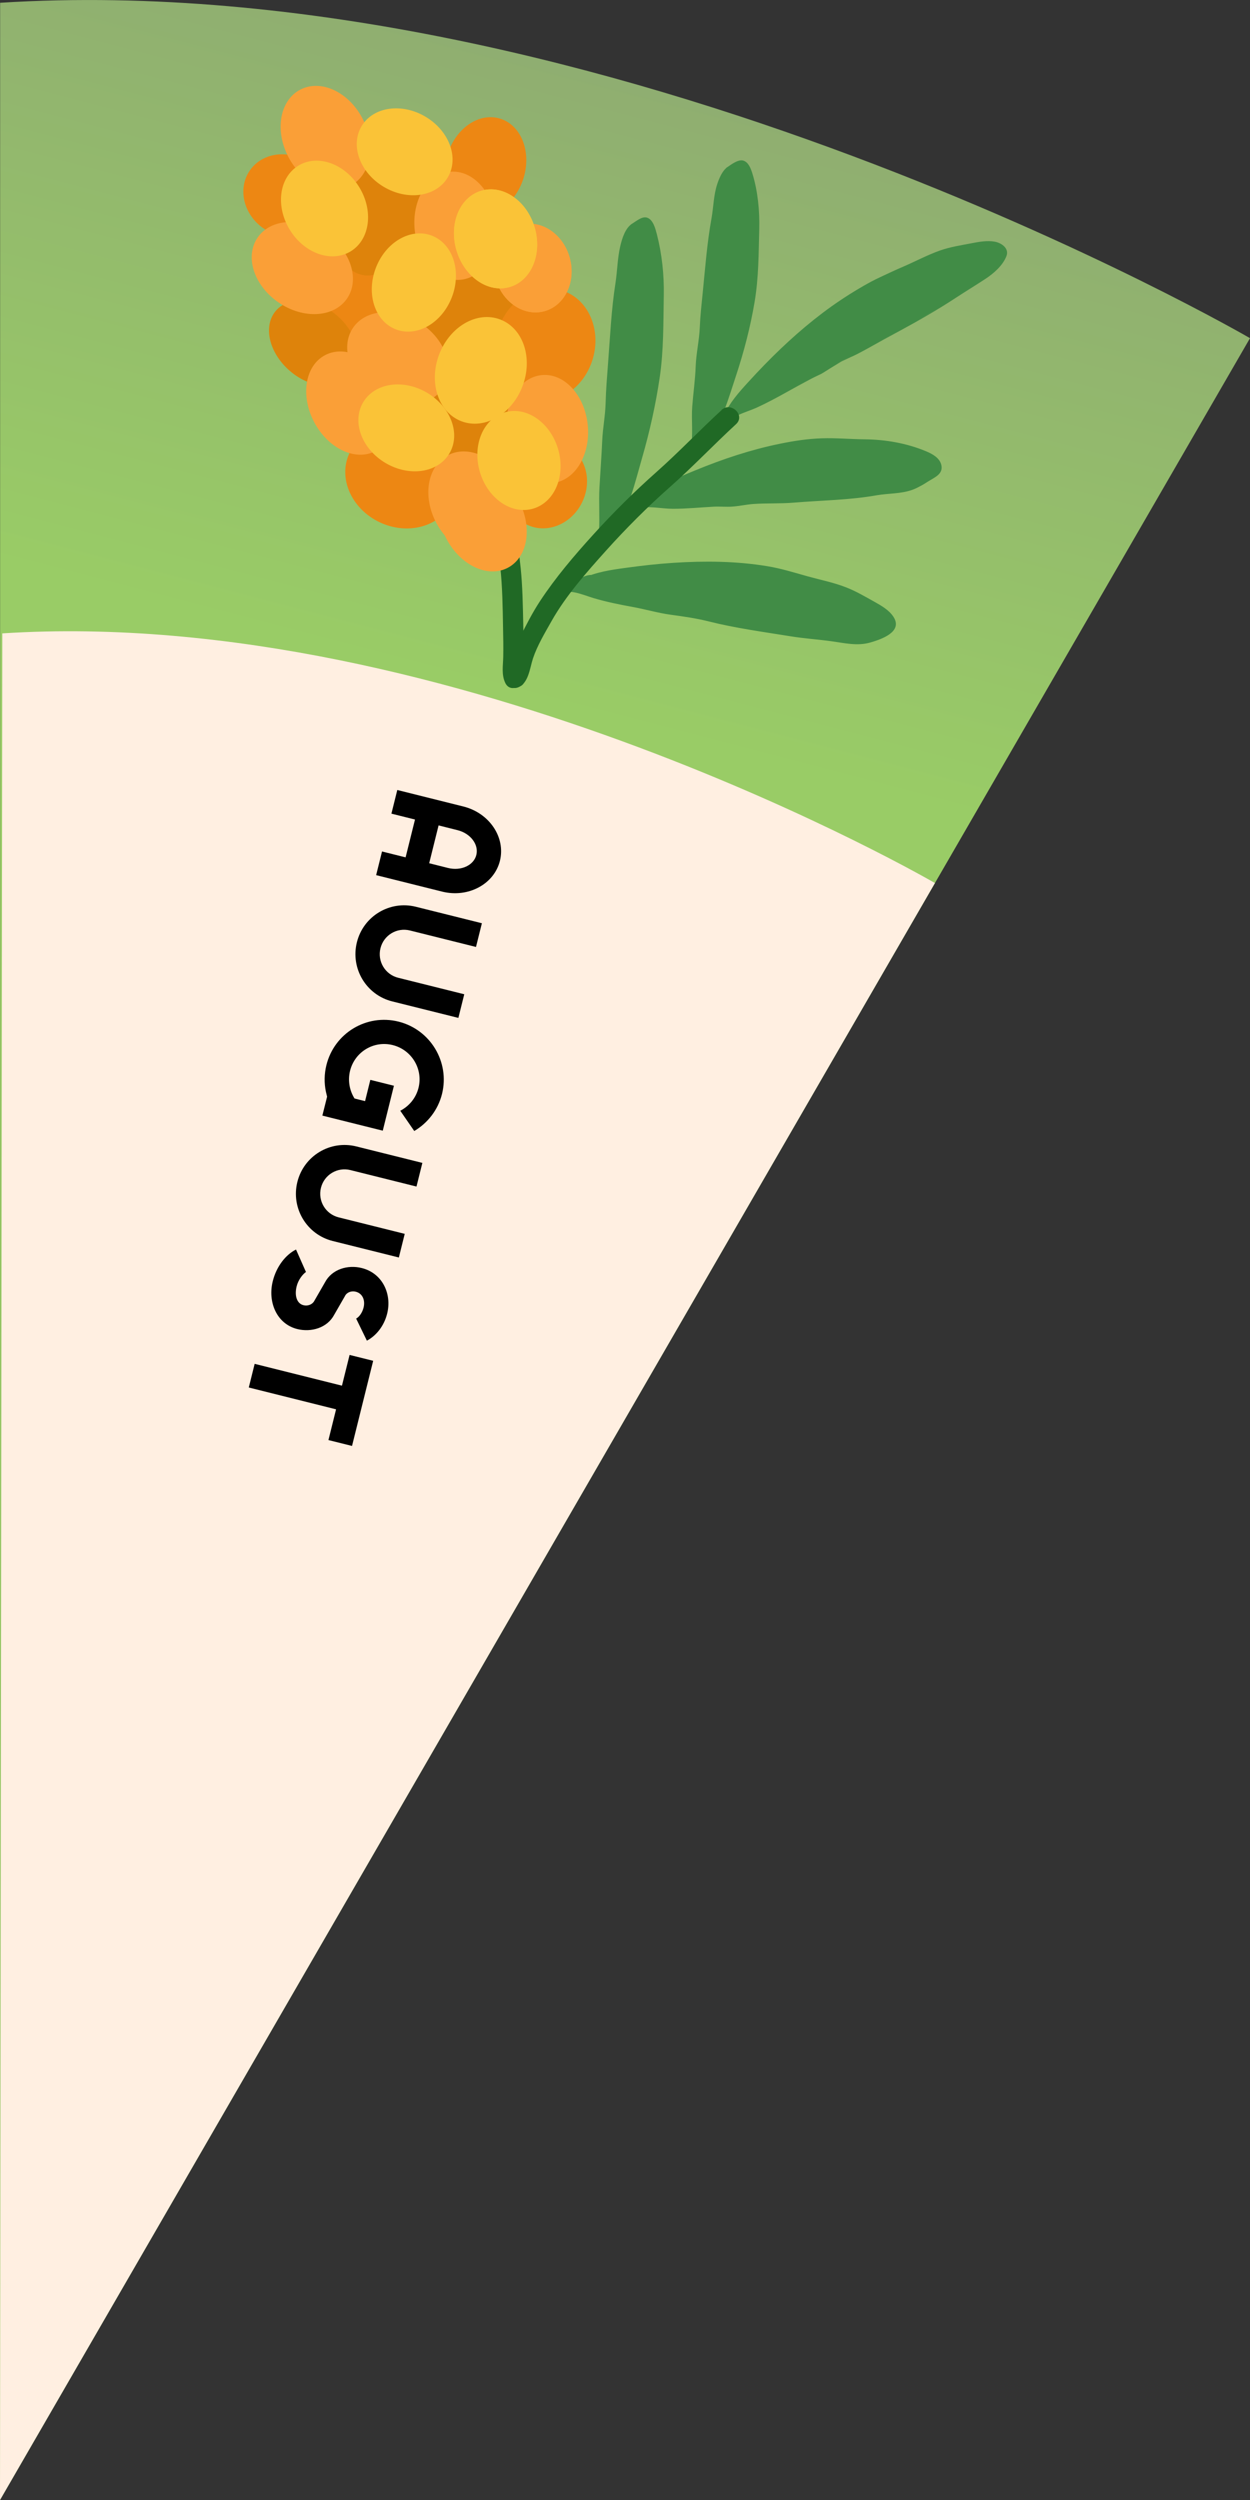 <?xml version="1.0" encoding="UTF-8"?><svg id="Layer_2" xmlns="http://www.w3.org/2000/svg" width="185" height="370" xmlns:xlink="http://www.w3.org/1999/xlink" viewBox="0 0 185 370"><rect x="0" y="0" width="185" height="370" fill="#333333" stroke="none"/><defs><style>.cls-1{fill:url(#linear-gradient);}.cls-1,.cls-2,.cls-3,.cls-4,.cls-5{stroke-width:0px;}.cls-3{fill:#418c46;}.cls-6{fill:#fa9f37;stroke:#fa9f37;}.cls-6,.cls-7,.cls-8,.cls-9{stroke-miterlimit:10;}.cls-7{fill:#ed8713;stroke:#ed8713;}.cls-4{fill:#ffefe1;}.cls-5{fill:#206925;}.cls-8{fill:#de830b;stroke:#de830b;}.cls-9{fill:#fac337;stroke:#fac337;}</style><linearGradient id="linear-gradient" x1="167.3" y1="673.54" x2="192.68" y2="765.44" gradientTransform="translate(289.62 -656.49) rotate(30.11)" gradientUnits="userSpaceOnUse"><stop offset="0" stop-color="#8fad71"/><stop offset="1" stop-color="#9c6"/></linearGradient></defs><path class="cls-1" d="m.02.41l-.02,369.59L185,50.05S89.92-5.25.02.41Z"/><path class="cls-4" d="m.34,93.74l-.34,276.26,138.37-239.31S67.45,89.44.34,93.74Z"/><path class="cls-3" d="m85.33,86.11c1.34-.68,2.66-1,4.13-1.24,2.13-.35,4.29-.62,6.44-.84,4.15-.43,8.39-.53,12.55-.24,1.89.13,3.79.37,5.65.75s3.77,1.07,5.66,1.53c1.67.4,3.24.79,4.84,1.44,1.1.45,2,.99,3.04,1.55,1.38.75,5.04,2.49,3.89,4.68-.22.42-.65.48-1.06.6-.56.15-1.08.38-1.66.46-2.02.28-4.14-.41-6.16-.52-2.43-.13-4.77-.65-7.17-.97-1.53-.2-3-.58-4.51-.86-1.34-.25-2.7-.43-4.04-.7-1.2-.25-2.37-.62-3.57-.86-1.14-.22-2.29-.27-3.43-.43-.98-.14-1.9-.5-2.88-.69-.78-.15-1.57-.27-2.36-.41-2.52-.45-5.05-.96-7.46-1.83-.62-.22-1.33-.38-1.99-.45-.55-.06-1.07.09-1.64,0,.04-.5.78-.59,1.13-.77.74-.37,1.2-.83,2.08-.71"/><path class="cls-3" d="m84.46,86.61c2.03-.97,4.21-1.28,6.42-1.58,2.33-.32,4.68-.59,7.03-.74,4.85-.32,9.82-.26,14.61.62,2.24.41,4.38,1.18,6.59,1.72s4.34,1.14,6.34,2.21c1.3.7,2.69,1.35,3.86,2.25.94.72,2.5,2.56.91,3.54l1.7-.98c-2,.68-3.71.77-5.79.46s-4.32-.45-6.47-.79c-4.11-.65-8.28-1.26-12.34-2.18-1.99-.45-3.88-.87-5.91-1.11s-3.92-.83-5.88-1.18c-2.08-.37-4.16-.78-6.18-1.4-.95-.29-1.88-.69-2.88-.83-.41-.06-.8-.04-1.22-.04s-1.13.15-.59-.4l-.86.51.22-.12-.87.49c.91-.37,1.75-1.01,2.76-.97.57.02,1.18-1.02,1.73-1-.98-.04-1.92.58-2.79.99-.43.2-1.89.78-2.07,1.27-.16.43.64.23.96.22.42,0,.81.02,1.22.09.99.18,1.93.57,2.89.86,1.88.56,3.81.95,5.74,1.3s3.77.9,5.67,1.16,3.77.52,5.67,1c3.94.99,8.05,1.54,12.06,2.19,2.03.33,4.06.46,6.09.74,1.9.26,3.79.73,5.69.19,1.64-.47,4.93-1.58,3.45-3.83-.66-1-1.81-1.65-2.83-2.22-1.35-.75-2.7-1.55-4.14-2.11-1.85-.73-3.8-1.11-5.71-1.64s-3.93-1.17-5.97-1.5c-4.57-.76-9.29-.8-13.91-.5-2.35.15-4.7.42-7.03.74-2.2.3-4.39.61-6.42,1.58-.6.29-1.13.71-1.73,1h0Z"/><path class="cls-3" d="m95.4,73.74c1.05-.97,2.15-1.6,3.41-2.18,1.83-.84,3.7-1.61,5.57-2.34,3.61-1.4,7.39-2.49,11.17-3.2,1.72-.32,3.47-.54,5.22-.61s3.62.15,5.42.15c1.59,0,3.08,0,4.66.25,1.09.17,2.02.49,3.07.79,1.4.4,5.07,1.23,4.54,3.62-.1.46-.47.62-.81.83-.46.28-.88.62-1.38.84-1.75.75-3.8.58-5.63.95-2.2.45-4.41.5-6.64.75-1.41.16-2.82.15-4.23.23-1.26.07-2.51.22-3.77.27-1.13.04-2.26-.04-3.39.01-1.07.05-2.11.28-3.17.39-.91.09-1.81-.03-2.73.01-.73.04-1.47.11-2.2.16-2.36.16-4.74.26-7.09-.01-.61-.07-1.28-.06-1.89.03-.51.07-.94.35-1.47.38-.08-.49.56-.76.84-1.02.58-.54.88-1.08,1.7-1.18"/><path class="cls-3" d="m96.26,73.24c1.54-1.38,3.61-2.06,5.53-2.83,2.02-.82,4.05-1.57,6.13-2.21,4.17-1.28,8.6-2.32,12.98-2.29,2.25.02,4.52.09,6.77.19,2,.09,3.83.56,5.74,1.1,1.09.31,2.26.62,3.19,1.3s1.62,2.09.45,2.9l.25-.15c-.28.16-.55.33-.82.5l-.34.22c.76-.45.84-.55.23-.32-.93.07-1.9.33-2.84.42-1.95.18-3.86.57-5.81.75-4.24.37-8.54.8-12.8.76-2.01-.02-3.97.46-5.98.43-2.14-.03-4.27.24-6.41.29-1.91.05-3.88-.36-5.77-.17-.45.05-.84.19-1.28.3-.49.13-.76.15-.38-.38s1.18-1.1,1.68-1.47l-1.73,1c.21-.13.43-.2.67-.23.62-.14,1.12-.86,1.73-1-.82.18-1.69.73-2.38,1.21-.47.32-.83.76-1.26,1.13-.18.15-.56.33-.61.59-.1.55.76.05,1.07-.03,1.7-.44,3.6.05,5.33.05,2.01,0,4-.2,6.01-.31.91-.05,1.81.05,2.72-.01,1.06-.07,2.1-.31,3.17-.39,1.99-.14,3.98-.03,5.98-.2,4.1-.34,8.22-.37,12.28-1.09,1.73-.3,3.58-.2,5.25-.8.85-.3,1.64-.82,2.4-1.28.93-.57,2.21-1.07,1.91-2.39-.24-1.06-1.34-1.66-2.26-2.04-2.85-1.19-5.99-1.74-9.07-1.77-2.12-.02-4.24-.22-6.36-.15s-4.11.38-6.13.79c-4.35.88-8.54,2.28-12.64,3.97-2.87,1.18-5.99,2.47-8.34,4.57.48-.43,1.24-.56,1.73-1h0Z"/><path class="cls-3" d="m107.99,60.97c.6-1.37,1.41-2.45,2.38-3.56,1.41-1.61,2.9-3.18,4.41-4.71,2.91-2.95,6.09-5.69,9.46-8.09,1.53-1.09,3.14-2.1,4.8-2.98s3.56-1.54,5.3-2.38c1.54-.74,2.98-1.43,4.61-1.93,1.12-.35,2.16-.49,3.3-.71,1.53-.29,5.43-1.24,5.93,1.17.1.47-.19.78-.44,1.13-.33.47-.59.98-.98,1.4-1.37,1.49-3.43,2.29-5.05,3.47-1.94,1.43-4.06,2.5-6.1,3.77-1.3.8-2.66,1.44-4,2.17-1.19.65-2.34,1.37-3.54,2-1.08.57-2.21,1.01-3.28,1.59-1.01.54-1.92,1.23-2.9,1.82-.84.51-1.77.81-2.63,1.28-.69.38-1.37.78-2.06,1.17-2.22,1.24-4.48,2.44-6.87,3.28-.62.22-1.26.54-1.81.9-.46.3-.76.75-1.26,1.03-.28-.41.22-.95.38-1.31.33-.76.4-1.39,1.15-1.86"/><path class="cls-3" d="m108.85,60.47c1.48-3.21,4.34-5.79,6.79-8.27,2.6-2.63,5.38-5.07,8.35-7.28,1.7-1.27,3.45-2.49,5.38-3.38,1.77-.81,3.57-1.56,5.34-2.39,2.69-1.25,5.49-1.96,8.43-2.37,1.61-.22,5.42.06,3.73,2.62-1.08,1.64-2.3,2.59-4,3.59-1.2.71-2.32,1.52-3.49,2.28-2.7,1.73-5.56,3.16-8.34,4.75-2.55,1.46-5.24,2.61-7.74,4.14-.27.17-.54.34-.81.52-.24.16-.48.32-.71.47-.43.3-.48.31-.14.05-.7.31-1.38.63-2.05,1-1.82,1.01-3.62,2.07-5.5,2.96-1.53.72-3.15,1.2-4.62,2.03-1.1.62-2.01,1.39-3.05,2.08l1.7-.98c-.19-.59.28-1.1.51-1.63.27-.64.44-1.11,1.02-1.54-.53.39-1.2.61-1.73,1-.57.42-.75.91-1.02,1.54-.23.53-.7,1.04-.51,1.63-.02-.05,1.55-.88,1.7-.98.44-.29.85-.72,1.19-.88.86-.42,1.8-.69,2.67-1.08,1.54-.7,3.03-1.51,4.5-2.33,2.65-1.49,5.31-2.8,7.9-4.41.39-.24.1-.07.02-.02.32-.18.66-.32.99-.48.35-.17.71-.33,1.06-.49.69-.33,1.36-.7,2.03-1.07,1.64-.92,3.29-1.82,4.94-2.71,2.73-1.48,5.46-3.05,8.05-4.75,1.45-.95,2.93-1.85,4.38-2.8,1.22-.8,2.59-1.98,3.13-3.38.45-1.16-.74-1.96-1.72-2.14-1.13-.21-2.33.02-3.44.23-1.56.3-3.13.54-4.63,1.06-1.85.65-3.58,1.58-5.38,2.36-2.79,1.2-5.45,2.52-8.03,4.13-3.67,2.29-7.07,5.08-10.2,8.06-1.67,1.59-3.27,3.25-4.82,4.95-1.39,1.52-2.74,3.04-3.61,4.93.22-.49,1.5-.5,1.73-1h0Z"/><path class="cls-3" d="m103.79,66.08c.78-1.01,1.3-2.07,1.8-3.29.72-1.77,1.39-3.58,2.03-5.39,1.23-3.5,2.23-7.15,2.94-10.82.32-1.67.57-3.37.71-5.07.14-1.75.06-3.52.15-5.26.08-1.54.15-2.99.03-4.53-.08-1.06-.27-1.97-.45-2.99-.23-1.37-.68-4.94-2.51-4.45-.35.09-.49.45-.66.78-.23.45-.51.85-.7,1.33-.65,1.69-.61,3.68-.98,5.46-.44,2.14-.59,4.28-.88,6.44-.19,1.37-.25,2.74-.37,4.11-.11,1.22-.29,2.44-.38,3.66-.09,1.1-.07,2.2-.17,3.29-.09,1.04-.31,2.04-.45,3.07-.11.89-.06,1.76-.14,2.65-.06.71-.15,1.43-.23,2.14-.23,2.29-.42,4.6-.33,6.89.02.59-.02,1.24-.11,1.83-.08.49-.31.91-.36,1.43.37.08.6-.53.81-.8.43-.56.86-.85.97-1.64"/><path class="cls-3" d="m104.66,65.58c2.12-2.85,3.17-6.66,4.28-10,1.17-3.55,2.12-7.19,2.74-10.88s.59-7.17.69-10.78c.07-2.7-.21-5.65-1.02-8.25-.22-.7-.57-1.7-1.38-1.91-.72-.19-1.76.59-2.31.97-.77.54-1.23,1.67-1.52,2.55-.53,1.62-.54,3.39-.84,5.06-.66,3.65-.93,7.33-1.3,11.01-.17,1.7-.36,3.38-.43,5.09-.08,1.95-.54,3.86-.61,5.81s-.36,3.95-.51,5.93.17,4.26-.22,6.26c-.06.32-.29.74-.29,1.05,0,.58-.11.34.26.28s.89-.5,1.19-.68c.88-.53,1.77-1.66,1.99-2.67-.1.43-1.63.55-1.73,1-.18.81-.92,1.89-1.57,2.41l1.73-1c-.44.06-.1-.43-.04-.69.12-.47.23-.9.27-1.39.08-.95,0-1.91.01-2.87.03-2.02.23-4.02.44-6.03.4-3.66.59-7.33.95-10.99s.7-7.5,1.2-11.23c.24-1.76.55-3.51.79-5.27.21-1.53.62-3.31,1.7-4.48l-1.7.98c2.21-1.12,2.65,4.03,2.86,5.21.36,2.07.38,4.1.29,6.2s-.02,4.29-.23,6.42c-.41,4.18-1.4,8.32-2.64,12.32-.63,2.03-1.34,4.04-2.09,6.03s-1.44,3.86-2.68,5.52c.36-.49,1.36-.5,1.73-1h0Z"/><path class="cls-3" d="m90.15,79.04c.77-1.14,1.27-2.33,1.75-3.69.7-1.98,1.34-4,1.95-6.02,1.17-3.9,2.12-7.97,2.78-12.05.3-1.85.52-3.74.63-5.62.11-1.93,0-3.88.07-5.82.06-1.71.1-3.31-.03-5-.09-1.16-.3-2.16-.49-3.29-.25-1.5-.76-5.44-2.58-4.83-.35.12-.48.51-.65.89-.23.5-.5.96-.68,1.5-.62,1.89-.56,4.09-.9,6.06-.41,2.37-.52,4.75-.79,7.14-.17,1.52-.21,3.03-.31,4.55-.09,1.35-.25,2.7-.33,4.06-.07,1.22-.04,2.43-.12,3.64-.08,1.15-.28,2.27-.4,3.41-.1.98-.03,1.95-.1,2.93-.05.79-.13,1.58-.19,2.37-.2,2.54-.36,5.1-.23,7.62.03.65,0,1.37-.09,2.03-.07.55-.29,1.01-.34,1.59.37.08.59-.61.8-.91.42-.63.85-.96.94-1.84"/><path class="cls-3" d="m91.02,78.54c2.07-3.18,2.99-7.23,4.03-10.84,1.12-3.89,2-7.85,2.59-11.85s.53-8.05.6-12.11c.06-3.04-.27-6.15-1.03-9.1-.21-.79-.54-2.14-1.45-2.43-.73-.23-1.57.51-2.15.86-1.06.63-1.54,2.21-1.81,3.36-.42,1.79-.43,3.66-.71,5.47-.62,3.94-.79,7.94-1.1,11.91-.15,1.97-.31,3.91-.36,5.88-.05,1.85-.42,3.66-.5,5.51-.1,2.32-.28,4.63-.41,6.95-.12,2.15.06,4.31-.07,6.46-.03.48-.1.94-.2,1.4-.04.19-.13.39-.15.58-.03.35-.16.35.14.38.27.03.99-.56,1.2-.68.99-.58,1.85-1.91,2.06-3.03-.08.41-1.65.56-1.73,1-.16.89-.87,2.09-1.53,2.72l1.73-1c-.46.08,0-.86.06-1.15.08-.4.13-.8.15-1.21.06-1.04-.04-2.08-.04-3.12,0-2.07.14-4.14.31-6.2.34-4.11.53-8.22.81-12.33s.6-8.31,1.02-12.45c.21-1.98.52-3.94.72-5.91.1-1,.22-2.04.56-3,.23-.65.61-1.95,1.21-2.31l-1.62.93c2.34-.57,2.64,5.07,2.86,6.46.33,2.05.32,4.12.26,6.19-.07,2.41.04,4.82-.15,7.22-.36,4.57-1.28,9.12-2.45,13.54-.61,2.32-1.32,4.62-2.06,6.91-.68,2.07-1.34,4.15-2.53,5.99.32-.49,1.4-.5,1.73-1h0Z"/><path class="cls-5" d="m106.81,60.68c-3.26,2.99-6.3,6.2-9.61,9.14s-6.39,5.99-9.34,9.24-5.61,6.38-7.92,9.88c-1.12,1.7-2.07,3.56-2.98,5.38-.46.92-.82,1.88-1.13,2.86-.23.74-.37,1.73-.79,2.36l.9-.72-.17.06,1.87,1.79.03-.1-1.42,1.15h.12c1.93-.05,1.86-3.05-.07-3h-.12c-.69.02-1.24.51-1.42,1.15l-.03.1c-.3,1.06.83,2.15,1.87,1.79,1.63-.55,1.81-2.9,2.28-4.31.64-1.92,1.77-3.79,2.76-5.55,2.13-3.77,5.15-7.17,8.03-10.38s6.14-6.49,9.48-9.44,6.47-6.25,9.78-9.3c1.43-1.31-.73-3.4-2.15-2.1h0Z"/><path class="cls-5" d="m49.47,28.55c3.49,3.54,6.32,7.67,9,11.84s5.17,8.64,7.3,13.19c4.46,9.55,7.16,19.83,8.27,30.31.32,2.98.36,5.97.41,8.96.03,1.46.06,2.91.03,4.37-.03,1.31-.28,2.63.3,3.85.83,1.75,3.4.19,2.58-1.54.1.21.06-.73.07-.97.02-.63.05-1.26.06-1.89,0-1.46-.01-2.91-.05-4.37-.06-2.75-.1-5.5-.38-8.23-.54-5.27-1.48-10.58-2.79-15.71-2.57-10.04-7.01-19.57-12.49-28.34-3-4.79-6.23-9.57-10.21-13.61-1.36-1.38-3.45.77-2.1,2.15h0Z"/><ellipse class="cls-7" cx="59.33" cy="70.64" rx="6.85" ry="7.92" transform="translate(-29.9 94.04) rotate(-64.66)"/><ellipse class="cls-8" cx="70.33" cy="62.6" rx="6.85" ry="7.92" transform="translate(-16.34 99.38) rotate(-64.66)"/><ellipse class="cls-8" cx="70.33" cy="62.6" rx="6.85" ry="7.92" transform="translate(-16.34 99.38) rotate(-64.66)"/><ellipse class="cls-8" cx="58.38" cy="29.46" rx="6.85" ry="7.92" transform="translate(6.77 69.61) rotate(-64.66)"/><ellipse class="cls-8" cx="70.08" cy="47.13" rx="8.27" ry="8.47" transform="translate(-4.09 87.51) rotate(-62.49)"/><ellipse class="cls-8" cx="70.08" cy="47.13" rx="8.27" ry="8.47" transform="translate(-4.09 87.51) rotate(-62.49)"/><ellipse class="cls-7" cx="80.7" cy="51.04" rx="7.93" ry="6.83" transform="translate(8.72 113.79) rotate(-73.39)"/><ellipse class="cls-7" cx="71.86" cy="24.6" rx="6.87" ry="5.39" transform="translate(27.63 86.35) rotate(-73.28)"/><ellipse class="cls-7" cx="51.94" cy="44.04" rx="5.4" ry="6.04" transform="translate(-14.14 60.47) rotate(-54.26)"/><ellipse class="cls-7" cx="80.86" cy="71.76" rx="6.05" ry="5.39" transform="translate(-19.07 113.02) rotate(-64.02)"/><ellipse class="cls-7" cx="42.36" cy="28.95" rx="5.4" ry="6.04" transform="translate(-5.61 47.17) rotate(-55.15)"/><ellipse class="cls-8" cx="54.26" cy="35.3" rx="4.06" ry="4.96" transform="translate(-3.21 5.51) rotate(-5.64)"/><ellipse class="cls-8" cx="46.39" cy="50.79" rx="4.88" ry="6.85" transform="translate(-22.38 52.37) rotate(-48.9)"/><ellipse class="cls-8" cx="54.26" cy="35.3" rx="4.06" ry="4.96" transform="translate(-3.21 5.51) rotate(-5.64)"/><ellipse class="cls-6" cx="67.4" cy="33.41" rx="5.55" ry="7.53" transform="translate(-2.98 6.84) rotate(-5.68)"/><ellipse class="cls-6" cx="80.97" cy="63.5" rx="5.55" ry="7.53" transform="translate(-5.89 8.33) rotate(-5.68)"/><ellipse class="cls-6" cx="51.85" cy="59.66" rx="5.55" ry="7.52" transform="translate(-21.83 31.04) rotate(-27.78)"/><ellipse class="cls-6" cx="71.43" cy="76.94" rx="5.55" ry="7.52" transform="translate(-27.63 42.15) rotate(-27.78)"/><ellipse class="cls-6" cx="70.02" cy="74.48" rx="5.68" ry="7.52" transform="translate(-26.63 41.18) rotate(-27.76)"/><ellipse class="cls-6" cx="48.16" cy="20.38" rx="5.68" ry="7.52" transform="translate(-3.95 24.77) rotate(-27.76)"/><ellipse class="cls-6" cx="44.74" cy="39.67" rx="5.69" ry="7.51" transform="translate(-13.18 54.51) rotate(-55.93)"/><ellipse class="cls-6" cx="58.88" cy="53.01" rx="5.69" ry="7.51" transform="translate(-18.02 72.09) rotate(-55.93)"/><ellipse class="cls-6" cx="78.83" cy="39.67" rx="5.2" ry="6.12" transform="translate(-7.62 21.94) rotate(-15.12)"/><ellipse class="cls-6" cx="78.83" cy="39.67" rx="5.2" ry="6.12" transform="translate(-7.62 21.94) rotate(-15.12)"/><ellipse class="cls-9" cx="59.89" cy="22.47" rx="5.54" ry="6.92" transform="translate(10 62.5) rotate(-59.31)"/><ellipse class="cls-9" cx="60.13" cy="63.33" rx="5.54" ry="6.92" transform="translate(-25.02 82.71) rotate(-59.31)"/><ellipse class="cls-9" cx="71.16" cy="54.82" rx="7.56" ry="6.1" transform="translate(-5.38 101.83) rotate(-69.17)"/><ellipse class="cls-9" cx="61.25" cy="41.81" rx="6.93" ry="5.53" transform="translate(.38 84.17) rotate(-69.15)"/><ellipse class="cls-9" cx="48.03" cy="30.85" rx="5.53" ry="6.93" transform="translate(-9.04 29.61) rotate(-31.46)"/><ellipse class="cls-9" cx="76.81" cy="68.15" rx="5.53" ry="6.93" transform="translate(-16.24 24.72) rotate(-16.56)"/><ellipse class="cls-9" cx="73.34" cy="35.35" rx="5.53" ry="6.93" transform="translate(-7.03 22.37) rotate(-16.56)"/><ellipse class="cls-9" cx="73.34" cy="35.35" rx="5.53" ry="6.93" transform="translate(-7.03 22.37) rotate(-16.56)"/><path class="cls-2" d="m68.57,119.36c3.86.96,6.28,4.57,5.42,8.04-.86,3.45-4.68,5.52-8.55,4.56l-9.77-2.44.87-3.5,3.49.87,1.39-5.6-3.49-.87.87-3.5,9.77,2.44Zm-3.66,2.8l-1.39,5.6,2.79.7c1.93.48,3.81-.39,4.19-1.93s-.86-3.19-2.8-3.67l-2.79-.7Z"/><path class="cls-2" d="m70.45,140.15l-9.78-2.44c-1.93-.48-3.88.69-4.36,2.63-.48,1.94.69,3.89,2.62,4.37l9.78,2.44-.87,3.5-9.78-2.44c-3.86-.96-6.2-4.87-5.24-8.75.96-3.87,4.86-6.22,8.72-5.26l9.78,2.44-.87,3.5Z"/><path class="cls-2" d="m48.23,161.55c-.26-1.25-.25-2.59.08-3.92,1.18-4.74,5.94-7.61,10.67-6.43,4.72,1.18,7.61,5.97,6.44,10.7-.6,2.4-2.14,4.32-4.11,5.49l-2.07-3c1.3-.67,2.32-1.87,2.7-3.39.7-2.8-1.02-5.63-3.82-6.33s-5.61,1-6.31,3.8c-.36,1.45-.08,2.93.66,4.11l1.56.39.78-3.15,3.49.87-1.65,6.65-8.94-2.23.7-2.8-.18-.76Z"/><path class="cls-2" d="m61.64,175.61l-9.78-2.44c-1.93-.48-3.88.69-4.36,2.63-.48,1.94.69,3.89,2.62,4.37l9.78,2.44-.87,3.5-9.78-2.44c-3.86-.96-6.2-4.87-5.24-8.74.96-3.87,4.86-6.22,8.72-5.26l9.78,2.44-.87,3.5Z"/><path class="cls-2" d="m45.3,188.24c-.5.34-1.16,1.17-1.4,2.15-.34,1.38.04,2.54,1.01,2.78.63.16,1.33-.09,1.62-.66l1.56-2.71c1.03-1.97,3.4-2.65,5.45-2.13,3.09.77,4.48,3.87,3.76,6.74-.46,1.87-1.66,3.3-3,4.01l-1.59-3.27c.43-.22.91-.86,1.1-1.63.28-1.14-.19-2.11-1.17-2.35-.63-.16-1.33.09-1.6.67l-1.57,2.73c-1.03,1.97-3.42,2.64-5.47,2.13-3.05-.76-4.4-4-3.63-7.08.54-2.19,1.92-3.93,3.44-4.69l1.47,3.32Z"/><path class="cls-2" d="m55.23,201.4l-3.13,12.6-3.49-.87,1.13-4.55-12.92-3.23.87-3.5,12.92,3.23,1.13-4.55,3.49.87Z"/></svg>